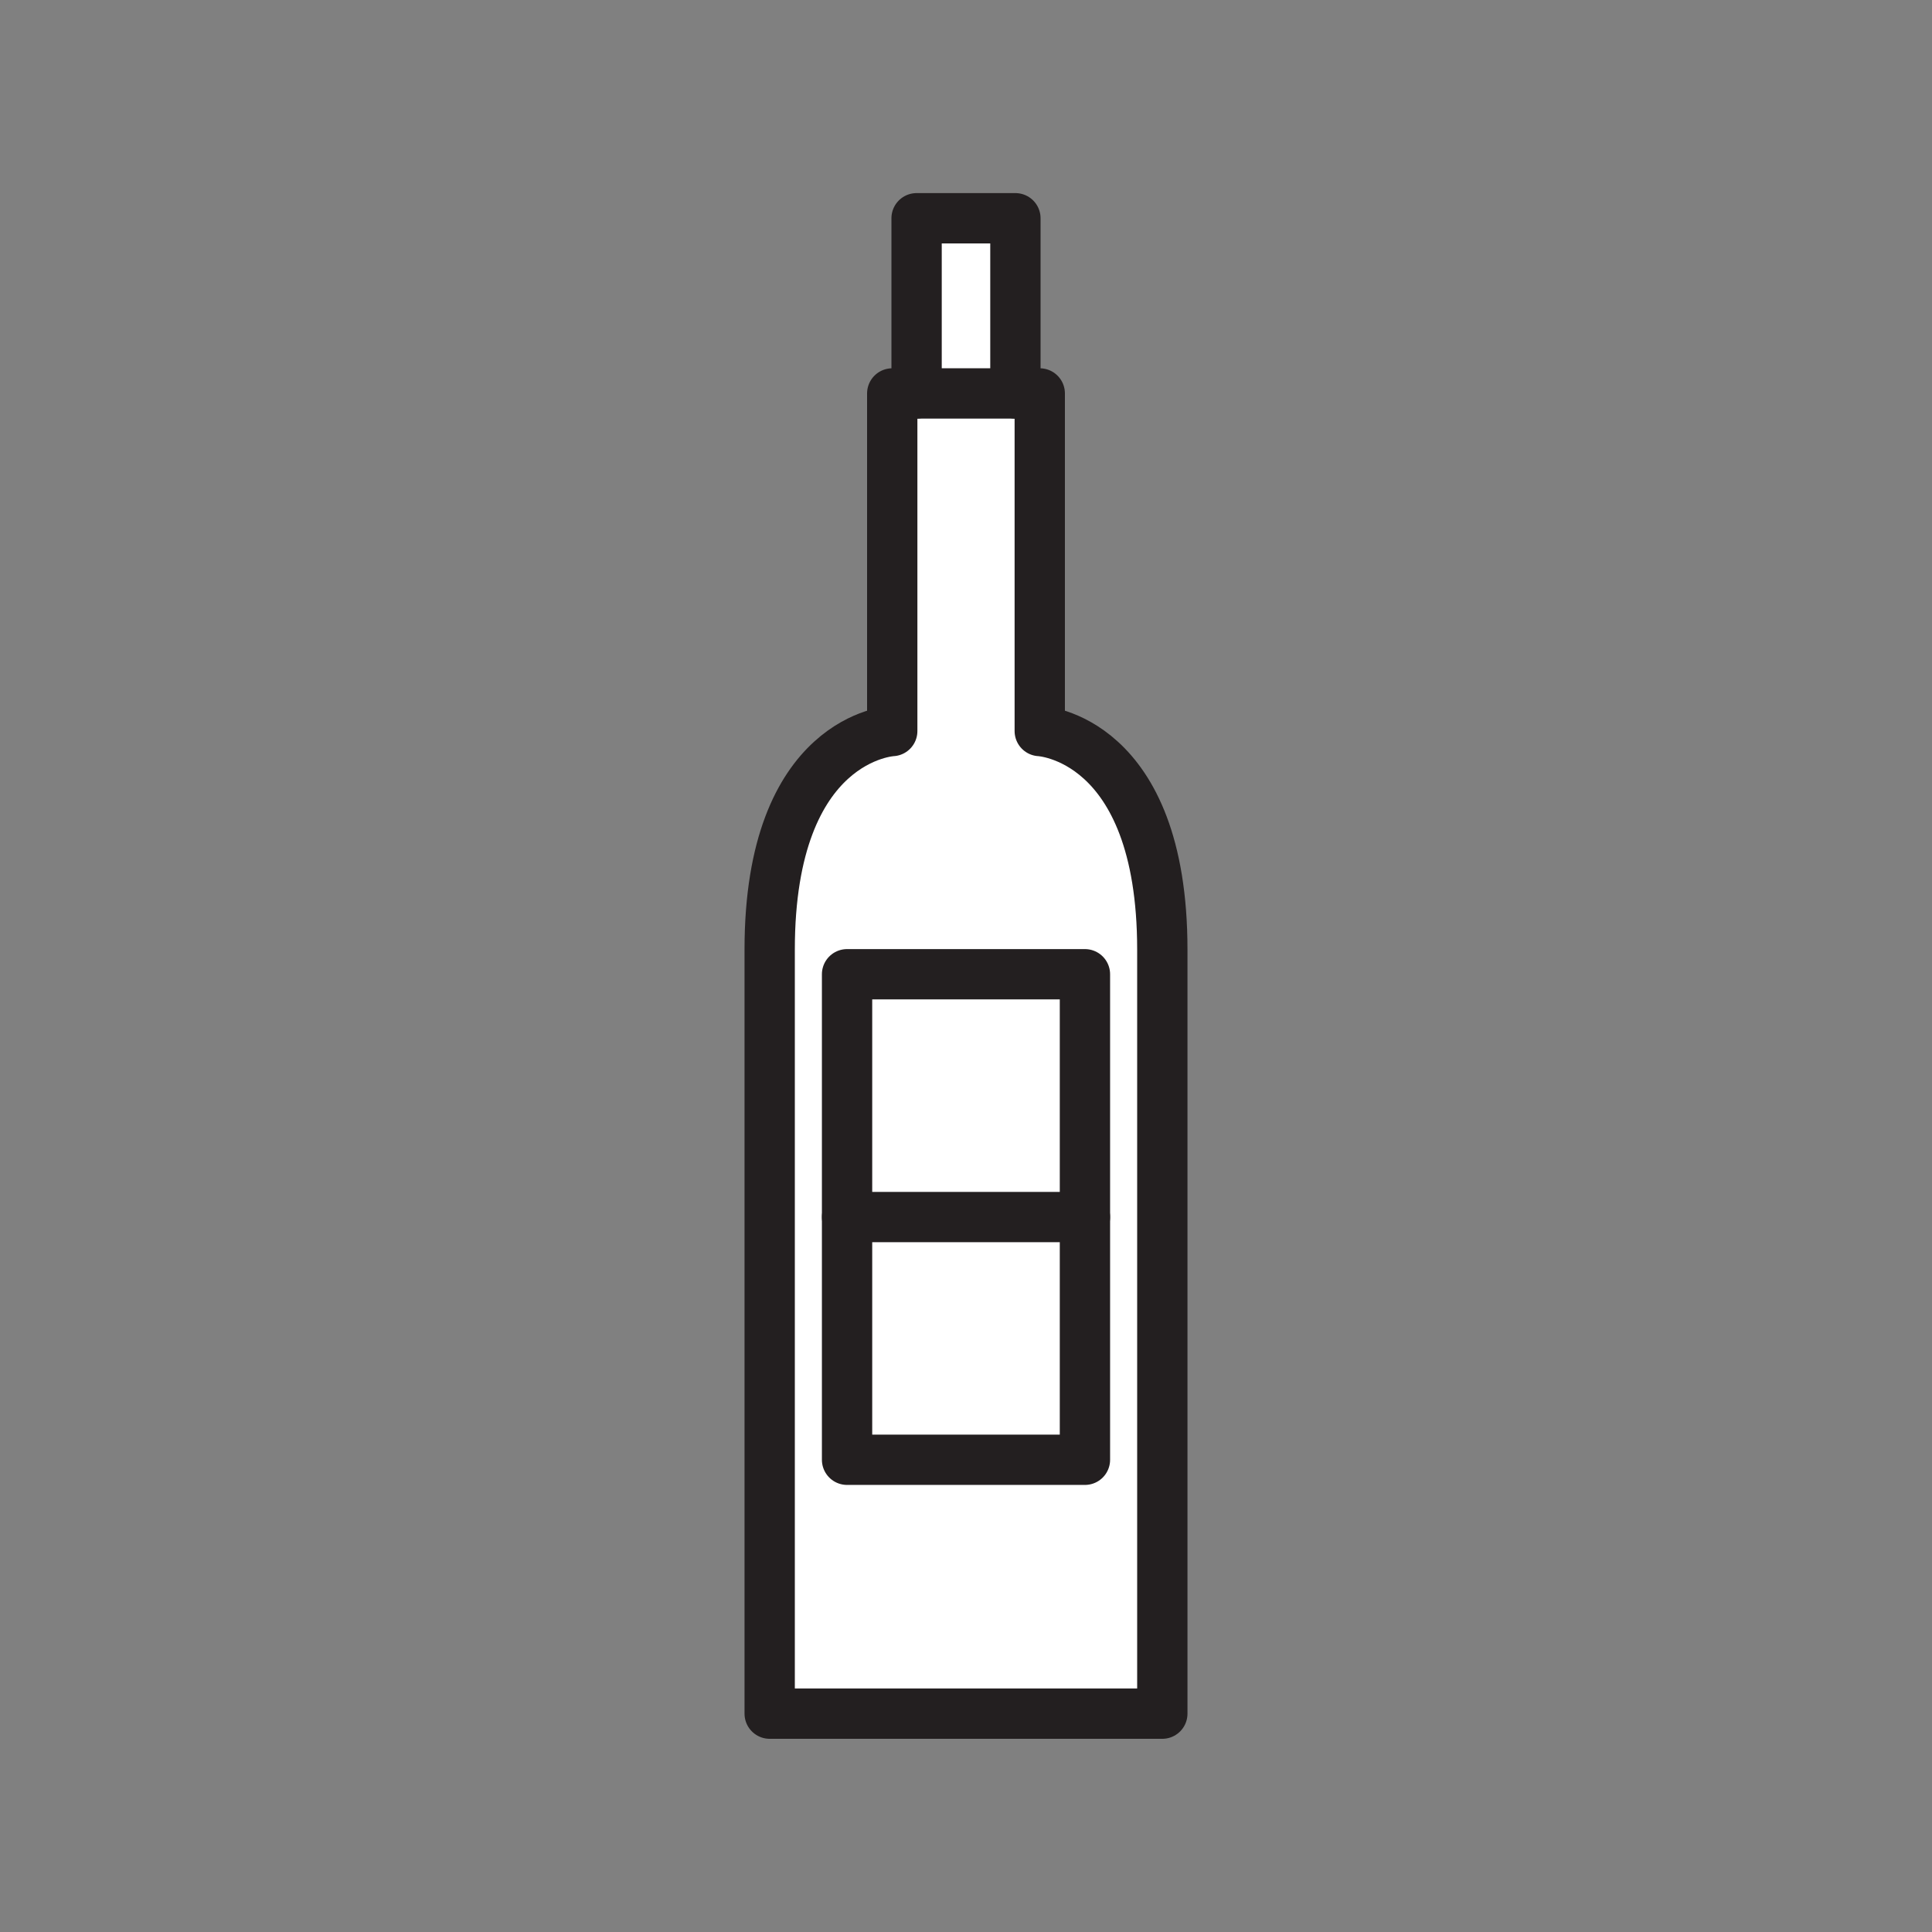 <svg xmlns="http://www.w3.org/2000/svg" viewBox="0 0 1920 1920">
    <rect x="0" y="0" width="1920" height="1920" fill="#808080" stroke="none"/>
    <style>
        .st0{fill:#fff}.st1{fill:none;stroke:#231f20;stroke-width:50;stroke-linecap:round;stroke-linejoin:round;stroke-miterlimit:10}
    </style>
    <path class="st0" d="M1155.1 943.7V1703H764.9V943.7c0-211.9 121.8-217.2 121.8-217.2V391h146.6v335.5s121.8 5.3 121.8 217.2zm-76.9 507V968.2H841.8v482.6h236.4z" id="Layer_2"/>
    <path class="st0" d="M1078.2 1209.5v241.3H841.8v-241.3h236.4zM841.8 968.2v241.3h236.4V968.2H841.8z" id="Layer_3"/>
    <path class="st0" d="M910.9 216.9h98.2V391h-98.2z" id="Layer_4"/>
    <g id="STROKES">
        <g id="XMLID_1_">
            <path class="st1" d="M910.9 391V216.9h98.2V391"/>
            <path class="st1" d="M910.9 391h-24.2v335.5s-121.8 5.3-121.8 217.2V1703h390.2V943.7c0-211.9-121.8-217.2-121.8-217.2V391H910.9z"/>
            <path class="st1" d="M1078.2 1209.5v241.2H841.8V968.2h236.4z"/>
            <path class="st1" d="M841.8 1209.5h236.4"/>
        </g>
    </g>
</svg>
